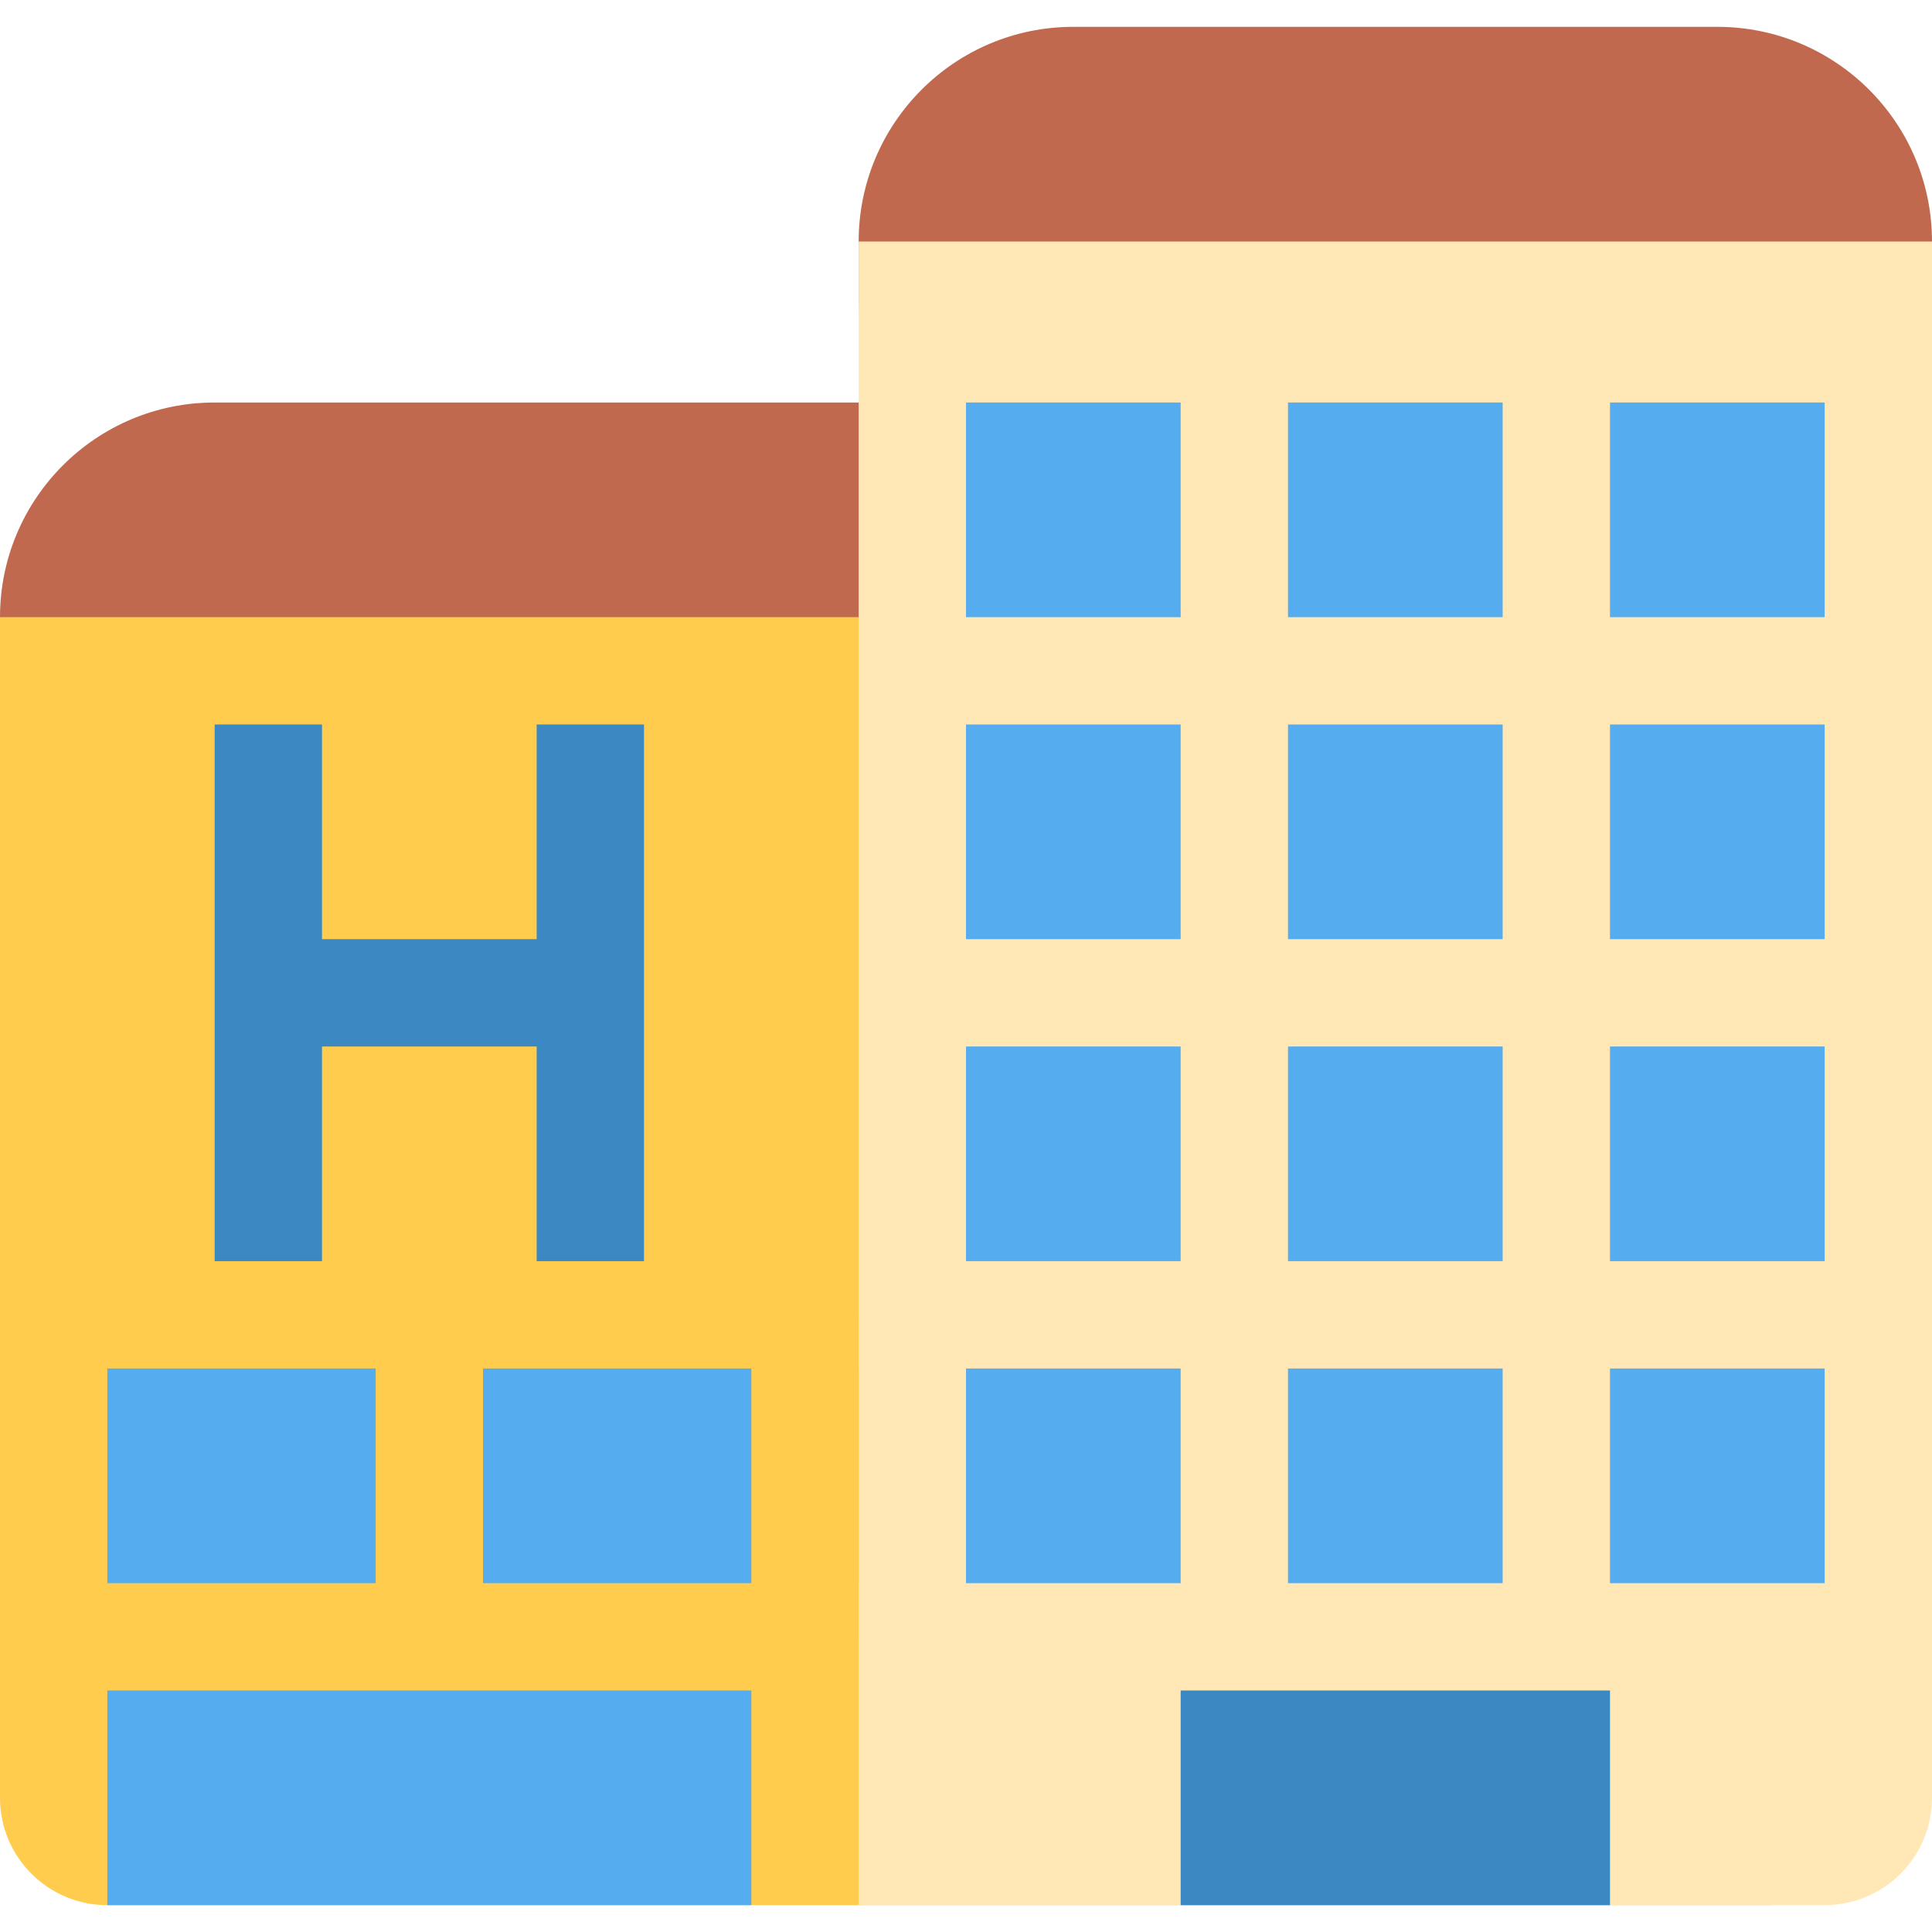 <?xml version="1.0" encoding="iso-8859-1"?>
<!-- Generator: Adobe Illustrator 19.0.0, SVG Export Plug-In . SVG Version: 6.00 Build 0)  -->
<svg version="1.1" id="Capa_1" xmlns="http://www.w3.org/2000/svg" xmlns:xlink="http://www.w3.org/1999/xlink" x="0px" y="0px"
	 viewBox="0 0 512 512" style="enable-background:new 0 0 512 512;" xml:space="preserve">
<g transform="matrix(1.25 0 0 -1.25 0 45)">
	<g>
		<path style="fill:#C1694F;" d="M238.933-128.978c0-25.133-20.378-45.511-45.511-45.511H45.511C20.378-174.489,0-154.111,0-128.978
			v34.133c0,25.133,20.378,45.511,45.511,45.511h147.911c25.133,0,45.511-20.378,45.511-45.511V-128.978z"/>
		<path style="fill:#C1694F;" d="M409.6-26.578c0-25.133-20.378-45.511-45.511-45.511H227.556
			c-25.133,0-45.511,20.378-45.511,45.511V-15.2c0,25.133,20.378,45.511,45.511,45.511h136.533
			c25.133,0,45.511-20.378,45.511-45.511V-26.578z"/>
	</g>
	<path style="fill:#FFCC4D;" d="M0-94.844v-250.311c0-12.572,10.195-22.756,22.756-22.756h352.711v273.067L0-94.844L0-94.844z"/>
	<g>
		<path style="fill:#55ACEE;" d="M159.289-367.911H22.756v45.511h136.533V-367.911z"/>
		<path style="fill:#55ACEE;" d="M204.8-299.644H22.756v45.511H204.8V-299.644z"/>
	</g>
	<path style="fill:#FFE8B6;" d="M182.044-15.2v-352.711h204.8c12.572,0,22.756,10.183,22.756,22.756V-15.2L182.044-15.2
		L182.044-15.2z"/>
	<g>
		<path style="fill:#55ACEE;" d="M386.844-231.378H204.8v45.511h182.044L386.844-231.378L386.844-231.378z"/>
		<path style="fill:#55ACEE;" d="M386.844-163.111H204.8v45.511h182.044L386.844-163.111L386.844-163.111z"/>
		<path style="fill:#55ACEE;" d="M386.844-94.844H204.8v45.511h182.044L386.844-94.844L386.844-94.844z"/>
		<path style="fill:#55ACEE;" d="M386.844-299.644H204.8v45.511h182.044L386.844-299.644L386.844-299.644z"/>
	</g>
	<g>
		<path style="fill:#FFE8B6;" d="M273.067-311.022h-22.756v273.067h22.756V-311.022z"/>
		<path style="fill:#FFE8B6;" d="M341.333-311.022h-22.756v273.067h22.756V-311.022z"/>
	</g>
	<g>
		<path style="fill:#3B88C3;" d="M341.333-367.911h-91.022v45.511h91.022V-367.911z"/>
		<path style="fill:#3B88C3;" d="M113.778-117.6v-45.511H68.267v45.511H45.511v-113.778h22.756v45.511h45.511v-45.511h22.756V-117.6
			H113.778z"/>
	</g>
	<g>
		<path style="fill:#FFCC4D;" d="M102.4-311.022H79.644v68.267H102.4C102.4-242.756,102.4-311.022,102.4-311.022z"/>
		<path style="fill:#FFCC4D;" d="M182.044-311.022h-22.756v68.267h22.756V-311.022z"/>
	</g>
</g>
<g>
</g>
<g>
</g>
<g>
</g>
<g>
</g>
<g>
</g>
<g>
</g>
<g>
</g>
<g>
</g>
<g>
</g>
<g>
</g>
<g>
</g>
<g>
</g>
<g>
</g>
<g>
</g>
<g>
</g>
</svg>
